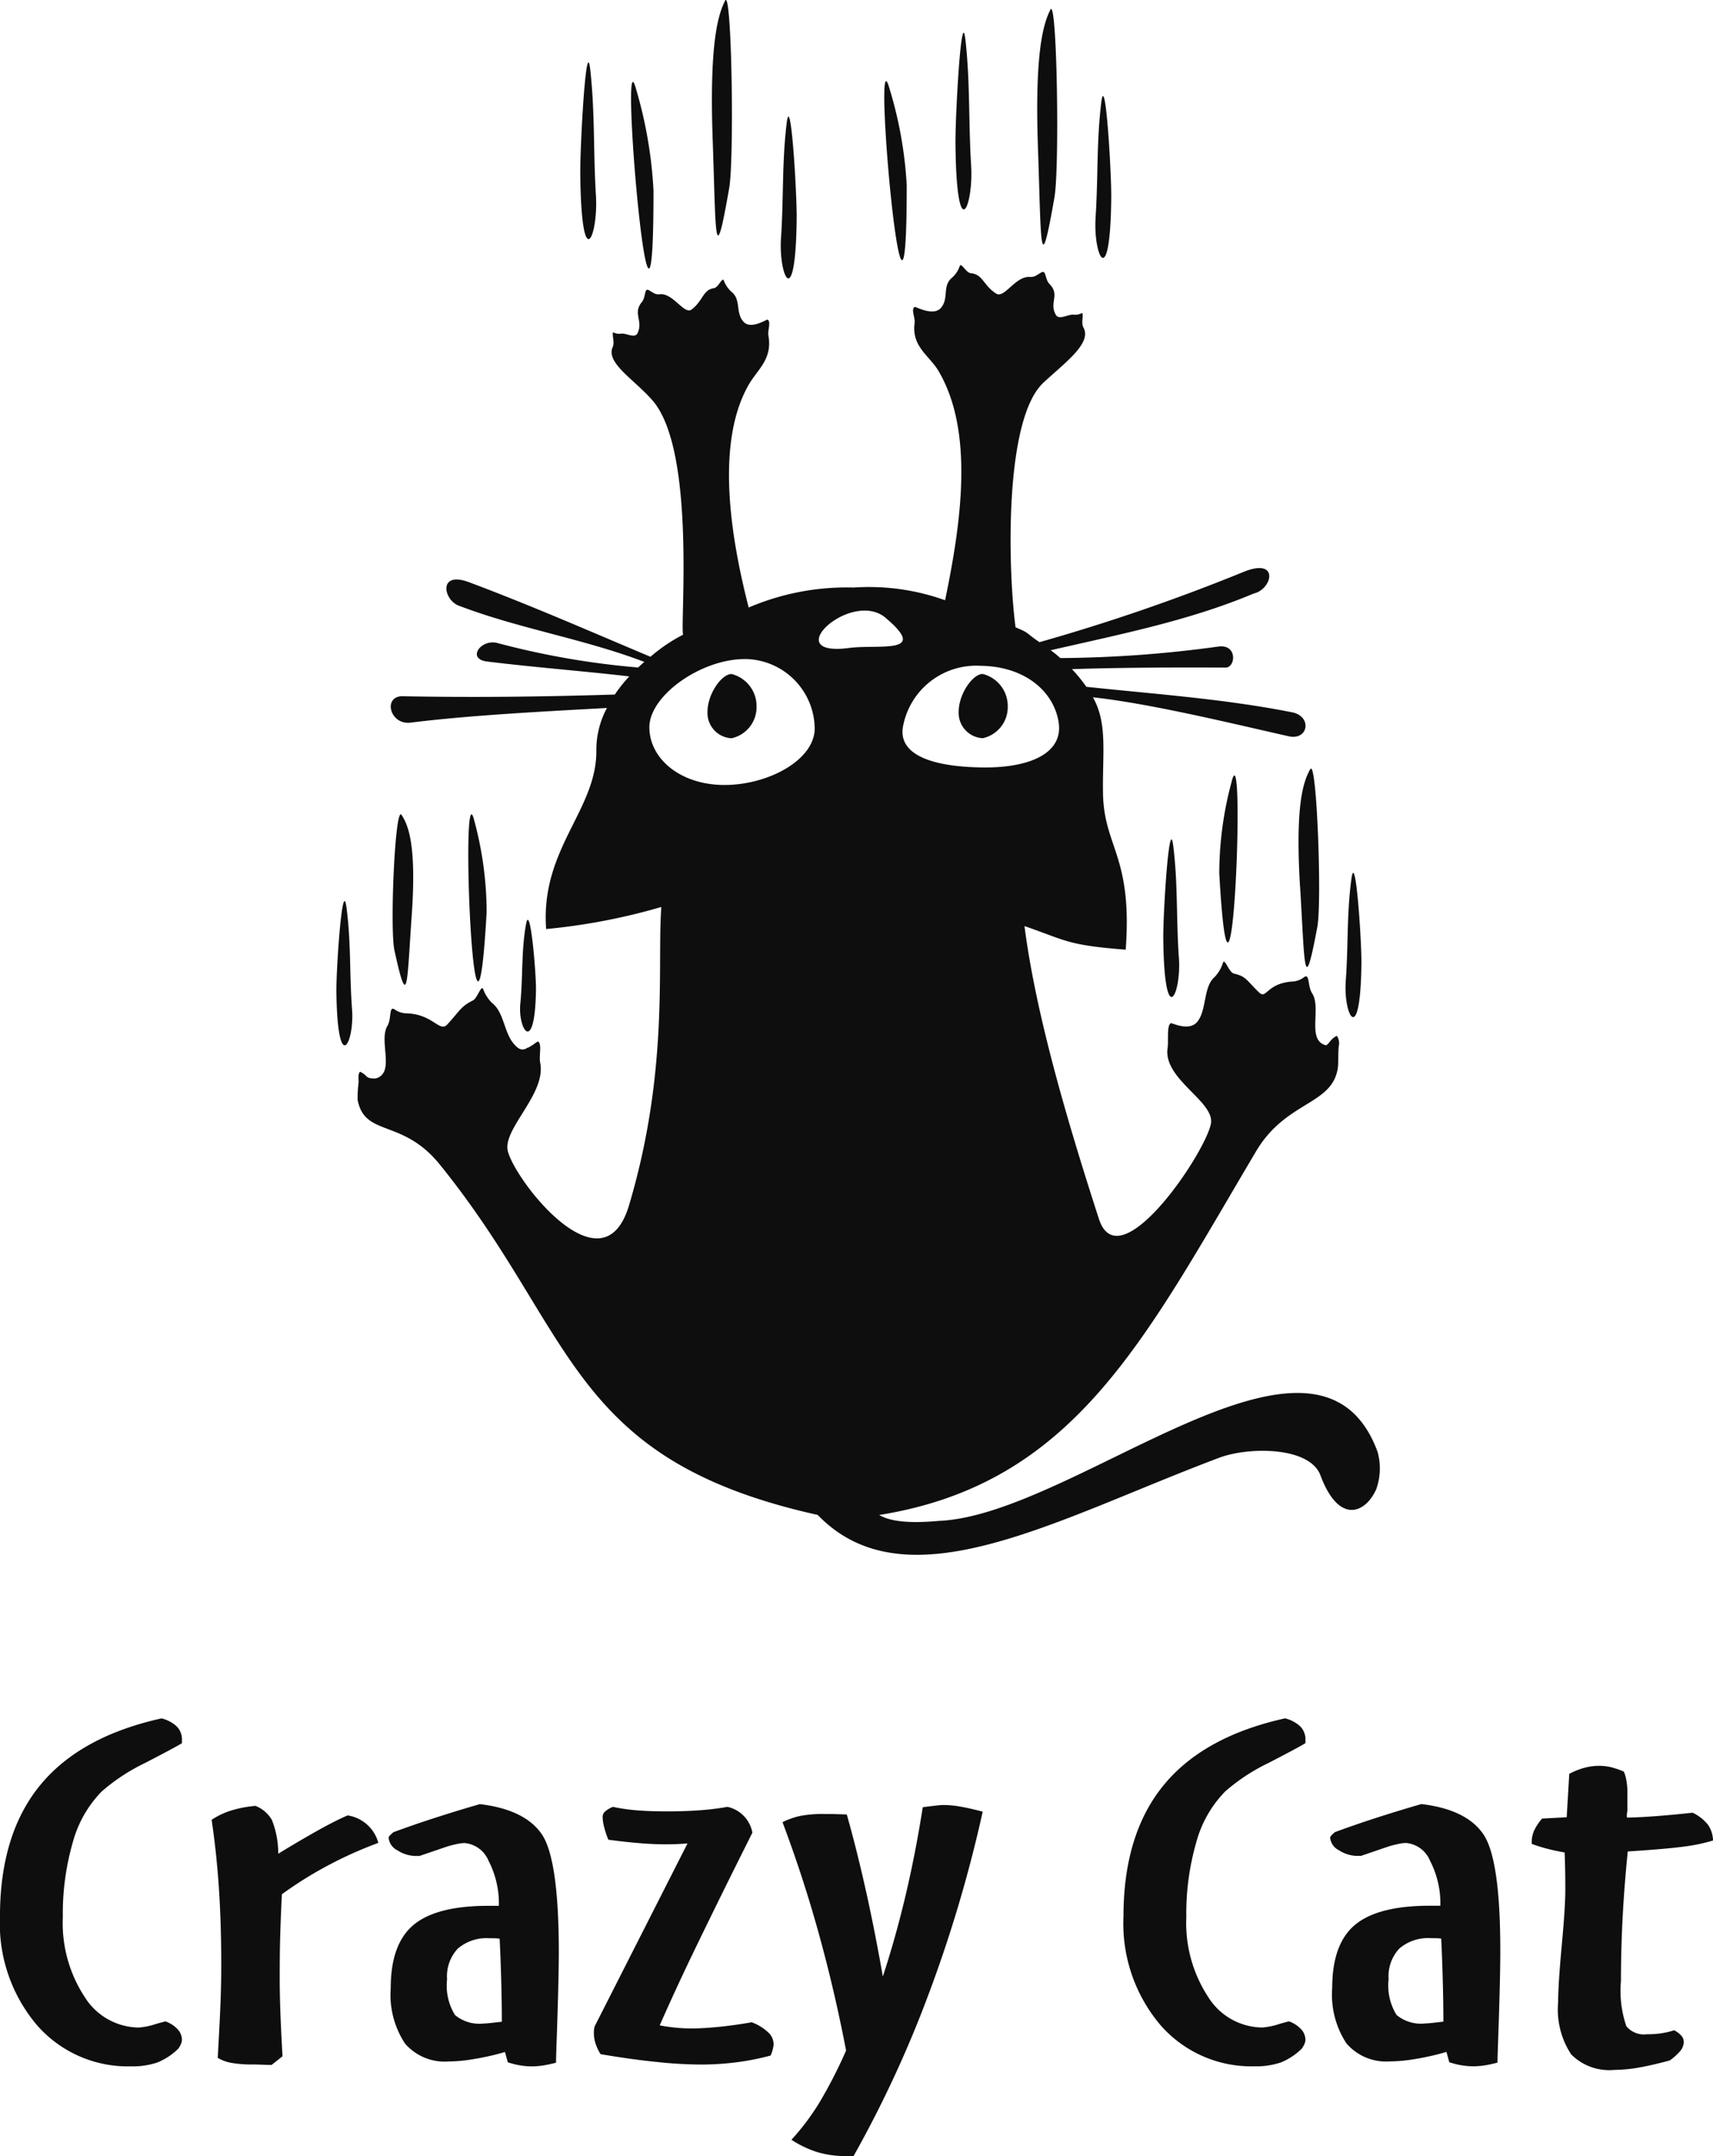 <svg xmlns="http://www.w3.org/2000/svg" width="133.511" height="168.021" viewBox="0 0 133.511 168.021">
  <g id="logo-3" transform="translate(0 79)">
    <path id="Path_16" data-name="Path 16" d="M14.169,16783.445c-.351.217-1.31.732-2.866,1.537a15.071,15.071,0,0,0-3.388,2.225,9.043,9.043,0,0,0-2.24,3.922,20.032,20.032,0,0,0-.788,5.869,10.5,10.5,0,0,0,1.7,6.217,5.029,5.029,0,0,0,4.223,2.387,5.468,5.468,0,0,0,1.272-.258c.351-.105.626-.178.806-.221a2.39,2.39,0,0,1,.949.615,1.221,1.221,0,0,1,.332.818.8.8,0,0,1-.067.311,2.134,2.134,0,0,1-.209.375,5.009,5.009,0,0,1-1.641,1.084,6.021,6.021,0,0,1-2.06.3,9.4,9.4,0,0,1-7.328-3.219,12.24,12.24,0,0,1-2.876-8.457q0-6.393,3.114-10.211t9.481-5.229a2.694,2.694,0,0,1,1.2.645,1.439,1.439,0,0,1,.389,1.016v.273Zm2.791,24.523c.085-1.57.162-2.936.209-4.1s.066-2.219.066-3.154c0-2.068-.057-4.043-.18-5.908s-.313-3.662-.57-5.391a5.8,5.8,0,0,1,1.49-.715,8.952,8.952,0,0,1,1.926-.371,2.546,2.546,0,0,1,1.282,1.1,7.1,7.1,0,0,1,.493,2.627c1.263-.77,2.335-1.395,3.218-1.885s1.614-.857,2.193-1.1a2.938,2.938,0,0,1,2.391,2.141,31.277,31.277,0,0,0-3.872,1.73,30.407,30.407,0,0,0-3.645,2.273c-.057,1.09-.1,2.189-.133,3.3s-.037,2.236-.037,3.383q0,1.081.056,2.609c.038,1.018.095,2.125.162,3.336l-.854.674c-.171,0-.417-.006-.75-.02s-.579-.018-.722-.018a8.952,8.952,0,0,1-1.642-.121,3.112,3.112,0,0,1-1.082-.395Zm22.143-2.82c0-1.064-.019-2.131-.048-3.2s-.067-2.164-.123-3.271c-.095-.012-.2-.023-.3-.027s-.275-.006-.475-.006a3.449,3.449,0,0,0-2.487.807,3.155,3.155,0,0,0-.835,2.387,4.361,4.361,0,0,0,.617,2.789,2.974,2.974,0,0,0,2.231.662c.161,0,.493-.031.977-.09.18-.02.332-.039.446-.047Zm-6.435-12.916H32.5a2.685,2.685,0,0,1-1.547-.447,1.229,1.229,0,0,1-.674-.961.323.323,0,0,1,.085-.176,3.038,3.038,0,0,1,.3-.273c1.063-.389,2.154-.768,3.284-1.131s2.278-.717,3.445-1.051q3.488.416,4.812,2.328t1.339,9.1q0,2.379-.2,7.881c-.009.373-.018.658-.018.84-.39.1-.741.176-1.035.221a6.548,6.548,0,0,1-.864.066,5.9,5.9,0,0,1-1.861-.322l-.218-.8a19.609,19.609,0,0,1-2.354.539,12.31,12.31,0,0,1-2.04.2,4.085,4.085,0,0,1-3.4-1.4,6.915,6.915,0,0,1-1.11-4.33q0-3.413,1.765-4.9t5.771-1.5h.892a7.247,7.247,0,0,0-.806-3.512,2.232,2.232,0,0,0-1.87-1.379,3.2,3.2,0,0,0-.655.09,7.038,7.038,0,0,0-.825.223l-2.05.7Zm25.91,12.959a3.839,3.839,0,0,1,1.3.8,1.279,1.279,0,0,1,.408.92,2.518,2.518,0,0,1-.2.785.372.372,0,0,0-.028.086,19.861,19.861,0,0,1-2.762.539,21.648,21.648,0,0,1-2.714.164,32.664,32.664,0,0,1-3.389-.2c-1.3-.127-2.762-.332-4.394-.609a3.829,3.829,0,0,1-.39-.82,2.7,2.7,0,0,1-.133-.791,2.769,2.769,0,0,1,.019-.34.978.978,0,0,1,.038-.205l7.242-14.266c-.276.025-.551.041-.817.053s-.588.016-.958.016c-.579,0-1.224-.027-1.946-.088s-1.537-.145-2.449-.27a7.22,7.22,0,0,1-.333-1.006,3.322,3.322,0,0,1-.114-.781.575.575,0,0,1,.19-.41,2.1,2.1,0,0,1,.617-.363,13.926,13.926,0,0,0,1.879.271c.655.053,1.424.082,2.316.082.929,0,1.784-.029,2.572-.088a19.726,19.726,0,0,0,2.154-.266,2.524,2.524,0,0,1,1.946,2.01c-1.709,3.406-3.123,6.285-4.272,8.652s-2.126,4.482-2.951,6.367c.408.078.816.137,1.243.178a12.488,12.488,0,0,0,1.253.061c.617,0,1.319-.045,2.117-.123s1.651-.2,2.553-.357Zm7.355,2.2q-.9-4.687-2.135-9.139c-.816-2.961-1.766-5.848-2.819-8.654a5.922,5.922,0,0,1,1.376-.486,9.22,9.22,0,0,1,1.879-.15c.351,0,.664,0,.93.01s.541.016.825.027q.769,2.719,1.471,5.855t1.338,6.771q1-3.047,1.775-6.33t1.338-6.865c.513-.062.883-.111,1.092-.131a4.247,4.247,0,0,1,.523-.037,7.685,7.685,0,0,1,1.347.129c.494.086,1.063.219,1.708.387a105.427,105.427,0,0,1-4.2,14.184,89.657,89.657,0,0,1-5.866,12.658h-.579a7.865,7.865,0,0,1-2.211-.3,8.093,8.093,0,0,1-2.05-.973,18.638,18.638,0,0,0,2.173-2.887,36.72,36.72,0,0,0,2.088-4.072Zm35.8-23.949c-.351.217-1.309.732-2.866,1.537a15.077,15.077,0,0,0-3.388,2.225,9.045,9.045,0,0,0-2.24,3.922,20.032,20.032,0,0,0-.788,5.869,10.507,10.507,0,0,0,1.7,6.217,5.029,5.029,0,0,0,4.223,2.387,5.466,5.466,0,0,0,1.272-.258c.351-.105.626-.178.806-.221a2.39,2.39,0,0,1,.949.615,1.221,1.221,0,0,1,.332.818.811.811,0,0,1-.066.311,2.157,2.157,0,0,1-.209.375,5.007,5.007,0,0,1-1.642,1.084,6.016,6.016,0,0,1-2.059.3,9.4,9.4,0,0,1-7.327-3.219,12.237,12.237,0,0,1-2.876-8.457q0-6.393,3.113-10.211t9.481-5.229a2.692,2.692,0,0,1,1.2.645,1.439,1.439,0,0,1,.389,1.016v.273Zm10.754,21.7c0-1.064-.019-2.131-.048-3.2s-.066-2.164-.123-3.271c-.095-.012-.2-.023-.3-.027s-.275-.006-.474-.006a3.447,3.447,0,0,0-2.487.807,3.153,3.153,0,0,0-.836,2.387,4.36,4.36,0,0,0,.617,2.789,2.974,2.974,0,0,0,2.231.662c.161,0,.493-.031.977-.09.181-.02.333-.039.446-.047Zm-6.435-12.916h-.17a2.687,2.687,0,0,1-1.548-.447,1.23,1.23,0,0,1-.674-.961.327.327,0,0,1,.085-.176,2.962,2.962,0,0,1,.3-.273c1.063-.389,2.154-.768,3.284-1.131s2.278-.717,3.445-1.051q3.488.416,4.811,2.328,1.339,1.916,1.338,9.1,0,2.379-.2,7.881c-.009.373-.019.658-.019.84-.39.1-.741.176-1.035.221a6.556,6.556,0,0,1-.864.066,5.893,5.893,0,0,1-1.86-.322l-.219-.8a19.63,19.63,0,0,1-2.353.539,12.319,12.319,0,0,1-2.04.2,4.085,4.085,0,0,1-3.4-1.4,6.915,6.915,0,0,1-1.11-4.33q0-3.413,1.765-4.9t5.771-1.5h.892a7.239,7.239,0,0,0-.807-3.512,2.232,2.232,0,0,0-1.87-1.379,3.2,3.2,0,0,0-.655.09,7.026,7.026,0,0,0-.825.223l-2.05.7Zm20.492-6.582a2.789,2.789,0,0,1,.208.715,4.819,4.819,0,0,1,.076.869v1.48c0,.014-.009.07-.028.182a1.086,1.086,0,0,0,0,.352q.94-.015,2.193-.109c.835-.062,1.812-.152,2.923-.271a3.4,3.4,0,0,1,1.186.926,2.224,2.224,0,0,1,.4,1.24,13.646,13.646,0,0,1-2.221.467c-.873.121-2.344.254-4.423.385-.189,1.85-.322,3.611-.408,5.3s-.123,3.287-.123,4.793a8.534,8.534,0,0,0,.418,3.52,1.765,1.765,0,0,0,1.585.633,7.7,7.7,0,0,0,1.139-.076,6.175,6.175,0,0,0,1.006-.236,2.027,2.027,0,0,1,.569.432.785.785,0,0,1,.181.479,1.186,1.186,0,0,1-.237.658,4.554,4.554,0,0,1-.854.783c-.977.264-1.813.453-2.487.568a11.289,11.289,0,0,1-1.822.168,4.184,4.184,0,0,1-3.379-1.209,6.369,6.369,0,0,1-1.015-4.062c0-.939.095-2.389.275-4.346s.285-3.441.285-4.445c0-.779-.009-1.373-.019-1.775s-.019-.781-.037-1.107c-.485-.084-.931-.176-1.348-.289a11.848,11.848,0,0,1-1.215-.379v-.18a2.2,2.2,0,0,1,.209-.9,4.033,4.033,0,0,1,.6-.893l1.917-.1.2-3.387a6.008,6.008,0,0,1,1.177-.469,4.537,4.537,0,0,1,1.158-.154,4.2,4.2,0,0,1,.864.094,6.807,6.807,0,0,1,1.054.354Z" transform="translate(0.01 -16726.602)" fill="#0e0e0e"/>
    <path id="Path_17" data-name="Path 17" d="M3097.9,45.789a17.569,17.569,0,0,1,7.092.992c1.3-6.239,2.232-13.177-.5-17.846-.727-1.238-2.125-1.9-1.875-3.765.055-.411-.305-1.089.011-1.245.065-.033,1.44.747,2.027.088.671-.752.077-1.731.9-2.387a2.1,2.1,0,0,0,.58-.892c.125-.289.486.53.868.565.942.085.971.954,1.973,1.588.637.4,1.48-1.356,2.6-1.3.4.021.507-.111.908-.347s.274.52.646.9c.845.851-.051,1.455.493,2.4.241.419.912-.015,1.328-.018a1.175,1.175,0,0,0,.729-.13c.119.252-.11.769.1,1.147.661,1.216-1.439,2.72-3.122,4.287-3.091,2.879-2.763,14.63-2.175,19.063,1.169.492.723.389,1.867,1.159a151.37,151.37,0,0,0,16.012-5.519c2.7-1.037,2.124,1.4.692,1.725-4.982,2.1-10.254,3.144-15.831,4.423a8.235,8.235,0,0,1,.748.61,93.741,93.741,0,0,0,12.343-.9c1.48-.182,1.328,1.646.533,1.642-4.447-.024-8.686.009-11.969.121A11.7,11.7,0,0,1,3116,53.527c5.31.566,10.708.931,16.03,1.986,1.557.295,1.3,2.165-.2,1.881-4.333-.973-10.806-2.561-15.316-3.049,1.164,2.045.728,4.436.786,7.5.081,4.212,2.308,4.849,1.769,12.167-4.59-.355-4.634-.72-7.888-1.839.9,7.055,3.49,15.675,5.8,22.818,1.567,4.848,8.245-5.04,8.725-7.4.355-1.747-3.755-3.483-3.37-5.933.084-.539-.084-1.743.25-1.915.089-.045,1.428.68,2.072-.124.74-.924.446-2.7,1.337-3.474a2.8,2.8,0,0,0,.657-1.122c.148-.37.461.762.851.852.958.22.956.492,1.937,1.449.624.609.557-.676,2.6-.83a1.625,1.625,0,0,0,.955-.357c.428-.269.246.724.6,1.266.76,1.158-.458,3.682,1.091,4.062.274-.149.358-.516.842-.741a1.044,1.044,0,0,1,.145.818c-.06.686-.011,1.263-.069,1.67-.418,2.928-4.032,2.564-6.366,6.5-8.732,14.718-14.156,25.912-29.383,28.353.8.458,2.109.689,4.674.459,10.635-.461,29.488-18.062,34.169-5.388a4.817,4.817,0,0,1-.1,2.916c-.824,1.864-2.9,2.805-4.35-1.077-.843-2.253-5.589-2.234-7.875-1.376-12.7,4.765-24.38,11.642-31.308,4.461-19.52-4.336-18.811-14.163-29.467-27.319-2.912-3.594-5.835-2.114-6.393-5.023a9.709,9.709,0,0,1,.077-1.372c0-.349-.059-.615.106-.822.635.264.349.557,1.242.519,1.53-.443.193-2.914.9-4.1.329-.555.1-1.54.54-1.289a1.638,1.638,0,0,0,.971.319c2.045.072,2.55,1.507,3.144.874.935-1,1.056-1.421,2-1.874.356-.171.644-1.249.809-.885a2.834,2.834,0,0,0,.71,1.094c.926.742.9,2.286,1.687,3.18.308.352.553.53.941.362.073-.052.121-.085.133-.079l.016.008c.409-.21.74-.5.775-.487.343.158.067,1.114.177,1.65.5,2.433-2.957,5.166-2.519,6.9.593,2.338,7.4,11.063,9.441,4.228,3.143-10.523,2.182-18.847,2.522-23.26a48.128,48.128,0,0,1-8.98,1.72c-.454-6.24,3.915-9.221,3.915-13.86a6.874,6.874,0,0,1,.827-3.368c-4.285.239-10.511.543-15.3,1.142-1.588.2-2.167-1.962-.727-2.058,6.1.118,11.476.028,16.638-.13a11.488,11.488,0,0,1,1.127-1.415c-3.573-.414-7.6-.726-11.09-1.16-1.593-.2-.487-1.749.771-1.451a63.011,63.011,0,0,0,11.009,1.918c.158-.148.319-.293.486-.437-4.771-1.811-9.734-2.58-14.4-4.358-1.263-.407-1.729-2.778.748-1.847,4.968,1.865,9.484,3.854,14.128,5.807a12.811,12.811,0,0,1,2.539-1.719c-.224-.962,1-14.387-2.382-18.26-1.444-1.655-3.65-2.918-3.1-4.159.171-.386-.066-.893.031-1.15a1.027,1.027,0,0,0,.681.1c.384-.014,1.027.393,1.227-.035.455-.968-.4-1.536.334-2.419.325-.389.17-1.14.552-.92s.487.348.855.31c1.032-.1,1.9,1.62,2.467,1.192.894-.672.876-1.541,1.742-1.664.353-.049.643-.882.773-.6a2.17,2.17,0,0,0,.581.869c.794.623.3,1.624.953,2.349.576.635,1.806-.2,1.868-.169.3.144,0,.834.073,1.244.326,1.851-.847,2.627-1.54,3.836-2.78,4.847-1.15,12.845,0,17.357a19.423,19.423,0,0,1,8.209-1.558Zm-39.128,32.89c.193,2.573-1.14,5.267-1.221-1.378-.021-1.748.461-8.953.779-6.619.374,2.742.23,5.175.442,8ZM3068.309,64c-1.14-4.736-.006,24.01.951,7.086A27.49,27.49,0,0,0,3068.309,64Zm3.576,14.232c-.193,1.991,1.139,4.076,1.22-1.067.021-1.353-.46-6.928-.778-5.122C3071.953,74.164,3072.1,76.047,3071.885,78.231Zm-8.464-6.893c-.378,5.368-.291,7.564-1.347,2.72-.365-1.67.044-11.324.553-10.553s1.184,2.294.794,7.834Zm72.8,5.144c-.193,2.573,1.14,5.266,1.22-1.379.021-1.748-.46-8.952-.778-6.619C3136.286,71.227,3136.429,73.66,3136.217,76.482Zm-8.908-15.513c1.14-4.736.005,24.01-.951,7.087a27.468,27.468,0,0,1,.951-7.087Zm-4.095,13.687c.193,2.809-1.139,5.751-1.22-1.506-.021-1.909.46-9.777.778-7.229C3123.146,68.916,3123,71.574,3123.214,74.656Zm9.441-5.59c.378,6.249.29,8.8,1.347,3.166.364-1.944-.045-13.182-.553-12.286S3132.265,62.617,3132.655,69.066Zm-15.936-52.087c-.193,2.885,1.14,5.906,1.22-1.546.021-1.96-.46-10.039-.779-7.423C3116.787,11.086,3116.93,13.815,3116.719,16.979ZM3100.652,6.889c-1.406-5.02,1.35,25.8,1.35,7.558A31.607,31.607,0,0,0,3100.652,6.889Zm6.37,6.026c.193,3.151-1.139,6.45-1.22-1.688-.022-2.14.459-10.964.777-8.106C3106.953,6.479,3106.81,9.459,3107.022,12.915Zm5.21-1.338c.26,7.428.124,10.46,1.287,3.786.4-2.3.2-15.654-.321-14.6S3111.963,3.911,3112.232,11.577Zm-20.029,7c-.193,2.885,1.14,5.906,1.221-1.546.021-1.96-.46-10.039-.779-7.423-.373,3.075-.23,5.8-.442,8.969Zm-11.287-11.6c-1.406-5.231,1.35,26.884,1.35,7.874A34.135,34.135,0,0,0,3080.916,6.978Zm7.432,45.553c-.78,0-1.874,1.565-1.874,2.948a1.974,1.974,0,0,0,1.874,2.058,2.478,2.478,0,0,0,1.95-2.463,2.578,2.578,0,0,0-1.95-2.543Zm-10.569-37.3c.193,3.15-1.139,6.45-1.22-1.688-.021-2.141.459-10.964.777-8.106.374,3.358.231,6.339.442,9.795Zm9.1-4.355c.26,7.427.124,10.459,1.287,3.786.4-2.3.2-15.654-.321-14.6S3086.609,3.214,3086.878,10.879Zm21.047,41.651c-.781,0-1.875,1.565-1.875,2.948a1.975,1.975,0,0,0,1.875,2.058,2.478,2.478,0,0,0,1.95-2.463,2.578,2.578,0,0,0-1.95-2.543Zm-7.568-4.375c-2.7-2.266-8.44,3.09-2.842,2.348C3099.84,50.2,3103.785,51.036,3100.357,48.155Zm-10.976,3.212a5.479,5.479,0,0,1,5.448,5.4c0,2.46-3.608,4.414-7.032,4.414s-5.854-2.038-5.854-4.5,4.014-5.312,7.438-5.312Zm18.293.524a5.8,5.8,0,0,0-5.97,4.767c-.406,2.46,3.028,3.157,6.452,3.157s6.085-1.1,5.68-3.555S3111.1,51.891,3107.675,51.891Z" transform="translate(-3031.332 -79.006)" fill="#0e0e0e" fill-rule="evenodd"/>
  </g>
</svg>
